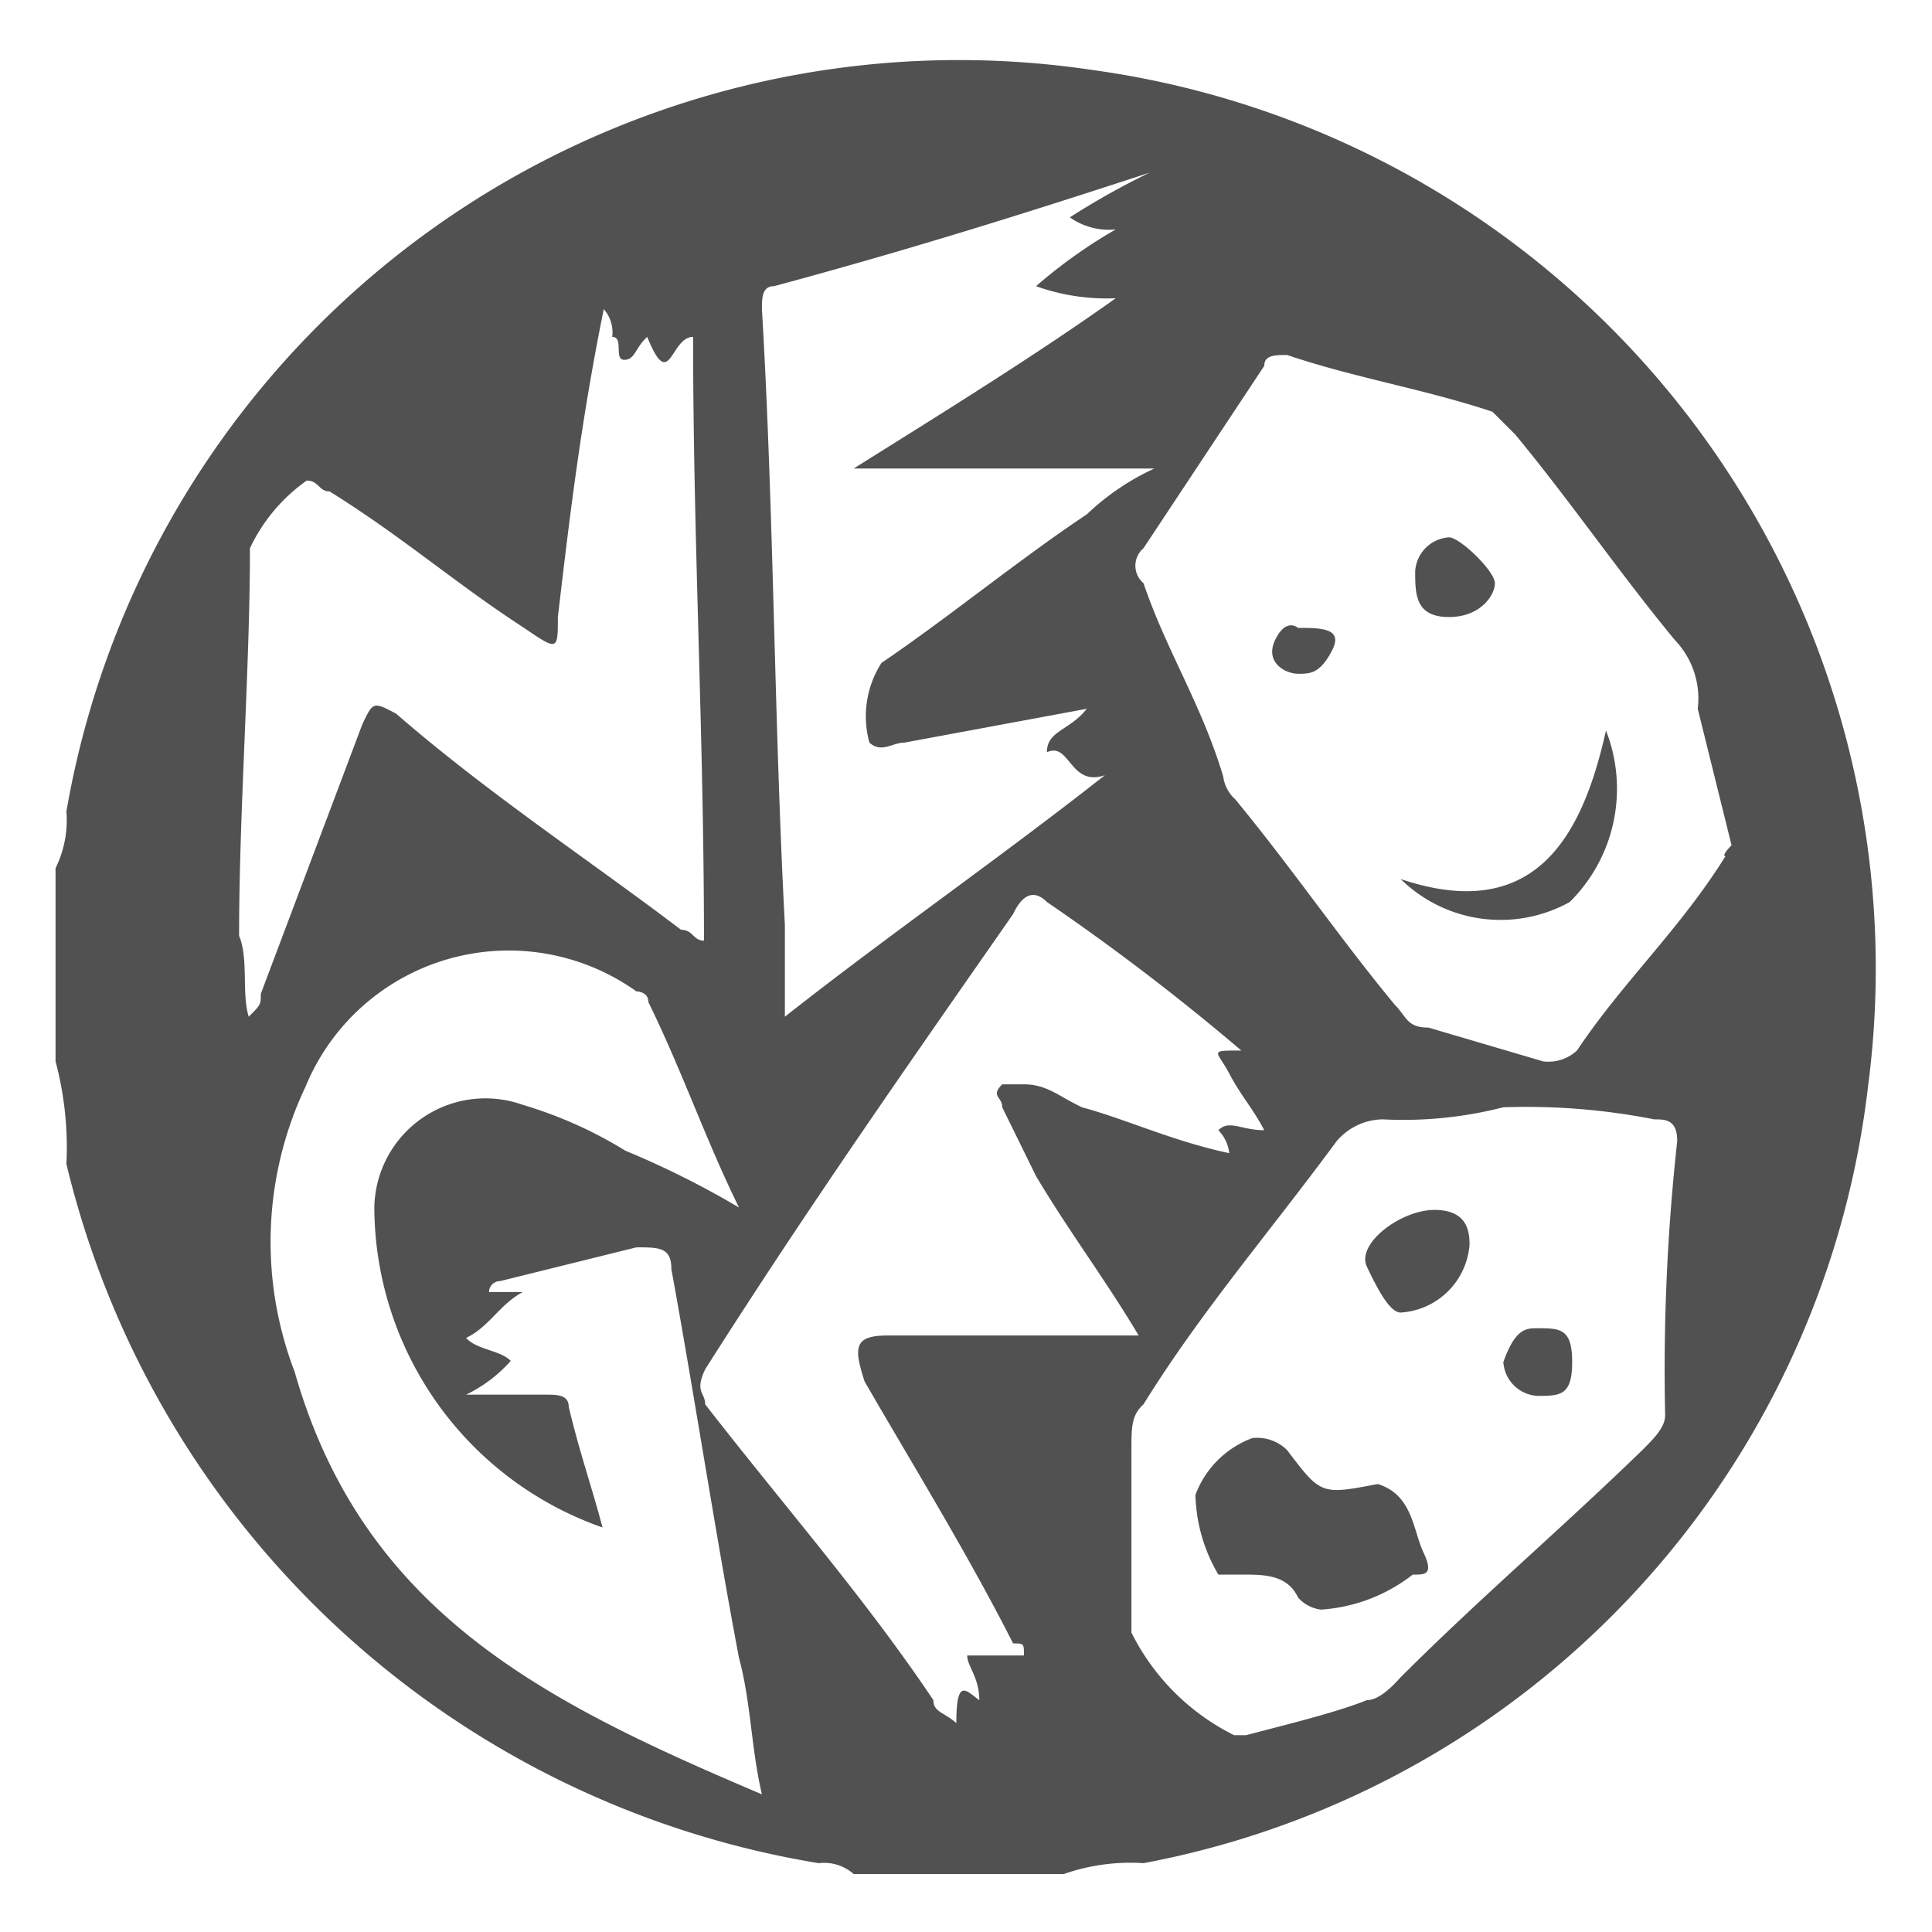 <svg id="Layer_1" data-name="Layer 1" xmlns="http://www.w3.org/2000/svg" viewBox="0 0 16 16"><defs><style>.cls-1{fill:#515151;}</style></defs><title>icon</title><path class="cls-1" d="M.46,8.79V7.19a.9.9,0,0,0,.09-.47A7.5,7.5,0,0,1,9.05.58,7.51,7.51,0,0,1,15.47,9a7.42,7.42,0,0,1-6,6.43,1.67,1.67,0,0,0-.66.09H7.07a.37.37,0,0,0-.29-.09A7.69,7.69,0,0,1,.55,9.64,2.77,2.77,0,0,0,.46,8.79Zm7.65,5.29h0c0-.19-.1-.28-.1-.37h.47c0-.1,0-.1-.09-.1-.38-.75-.85-1.51-1.23-2.17-.09-.28-.09-.38.19-.38H9.43c-.28-.47-.57-.85-.85-1.32L8.3,9.17c0-.09-.1-.09,0-.19h.18c.19,0,.29.1.48.19.37.1.75.28,1.22.38a.32.32,0,0,0-.09-.19c.09-.09.19,0,.38,0-.1-.19-.19-.28-.29-.47s-.18-.19.1-.19A19.14,19.14,0,0,0,8.67,7.47c-.09-.09-.19-.09-.28.1C7.54,8.79,6.69,10,5.84,11.34c-.09.19,0,.19,0,.29.66.85,1.32,1.6,1.89,2.45,0,.1.09.1.19.19C7.92,13.89,8,14,8.11,14.08ZM6.12,10h0c-.28-.57-.47-1.13-.75-1.7,0-.09-.1-.09-.1-.09A1.82,1.82,0,0,0,2.53,9a3,3,0,0,0-.09,2.36c.57,2,2.08,2.74,3.87,3.5-.09-.38-.09-.76-.19-1.13-.19-1-.37-2.18-.56-3.22,0-.18-.1-.18-.29-.18l-1.13.28a.09.09,0,0,0-.09.09h.28c-.19.1-.28.29-.47.38.09.1.28.1.37.19a1.18,1.18,0,0,1-.37.28h.66c.09,0,.19,0,.19.1.09.38.19.66.28,1A2.82,2.82,0,0,1,3.1,10a.92.92,0,0,1,1.23-.85,3.53,3.53,0,0,1,.85.38A7.43,7.43,0,0,1,6.12,10Zm8.22-3-.28-1.13a.7.7,0,0,0-.19-.57c-.47-.57-.85-1.13-1.32-1.7l-.19-.19c-.57-.19-1.14-.28-1.7-.47-.1,0-.19,0-.19.09l-1,1.51a.19.19,0,0,0,0,.29c.19.56.48,1,.66,1.6a.31.31,0,0,0,.1.19c.47.57.85,1.13,1.32,1.7.1.1.1.19.28.19l.95.28a.35.35,0,0,0,.28-.09c.38-.57.85-1,1.23-1.61C14.25,7.09,14.34,7,14.34,7ZM12.45,9.17h0a3.34,3.34,0,0,1-1,.1.51.51,0,0,0-.38.18c-.56.76-1.13,1.42-1.6,2.18-.1.09-.1.19-.1.38v1.51a1.89,1.89,0,0,0,.85.85h.1c.38-.1.75-.19,1-.29.09,0,.19-.09.28-.19.66-.66,1.32-1.22,2-1.88.1-.1.19-.19.19-.29a17.32,17.32,0,0,1,.1-2.27c0-.18-.1-.18-.19-.18A5.49,5.49,0,0,0,12.45,9.17ZM9,5.87l-1.51.28c-.1,0-.19.09-.29,0a.82.82,0,0,1,.1-.66c.56-.38,1.13-.85,1.7-1.23a2.06,2.06,0,0,1,.56-.38H7.07c.75-.47,1.51-.94,2.17-1.41a1.73,1.73,0,0,1-.66-.1,4.18,4.18,0,0,1,.66-.47.56.56,0,0,1-.38-.1,6.34,6.34,0,0,1,.66-.37c-1.13.37-2.07.66-3.11.94-.1,0-.1.1-.1.19.1,1.7.1,3.4.19,5.1v.76c.85-.67,1.8-1.33,2.65-2-.29.1-.29-.28-.48-.19C8.67,6.05,8.86,6.05,9,5.87ZM2.06,8.42c.1-.1.1-.1.1-.19L3,6c.09-.19.09-.19.28-.09.76.66,1.61,1.22,2.36,1.79.1,0,.1.09.19.09,0-1.7-.09-3.3-.09-5-.19,0-.19.47-.38,0-.1.09-.1.19-.19.19s0-.19-.1-.19A.29.29,0,0,0,5,2.56c-.19.94-.28,1.7-.38,2.55,0,.28,0,.28-.28.09-.57-.37-1-.75-1.61-1.13-.09,0-.09-.09-.19-.09a1.43,1.43,0,0,0-.47.56c0,1-.09,2.18-.09,3.21C2.06,7.94,2,8.23,2.06,8.42Z"/><path class="cls-1" d="M11.6,7.28c1.13.38,1.51-.38,1.7-1.23A1.32,1.32,0,0,1,13,7.47,1.18,1.18,0,0,1,11.6,7.28Z"/><path class="cls-1" d="M12,5.11c-.28,0-.28-.19-.28-.38A.3.3,0,0,1,12,4.45c.09,0,.38.28.38.38S12.26,5.11,12,5.11Z"/><path class="cls-1" d="M10.75,5.2c.19,0,.38,0,.28.19s-.18.19-.28.19-.28-.09-.19-.28S10.75,5.2,10.75,5.2Z"/><path class="cls-1" d="M10.94,13.33a.3.3,0,0,1-.19-.1c-.09-.19-.28-.19-.47-.19h-.19a1.36,1.36,0,0,1-.19-.66.8.8,0,0,1,.47-.47.35.35,0,0,1,.29.1c.28.37.28.37.75.28h0c.29.09.29.38.38.57s0,.18-.09.18A1.38,1.38,0,0,1,10.94,13.33Z"/><path class="cls-1" d="M11.6,10.87c-.09,0-.19-.19-.28-.38s.28-.47.56-.47.29.19.29.29A.61.61,0,0,1,11.6,10.87Z"/><path class="cls-1" d="M12.73,11c.19,0,.29,0,.29.28s-.1.28-.29.28a.3.3,0,0,1-.28-.28C12.55,11,12.64,11,12.73,11Z"/></svg>